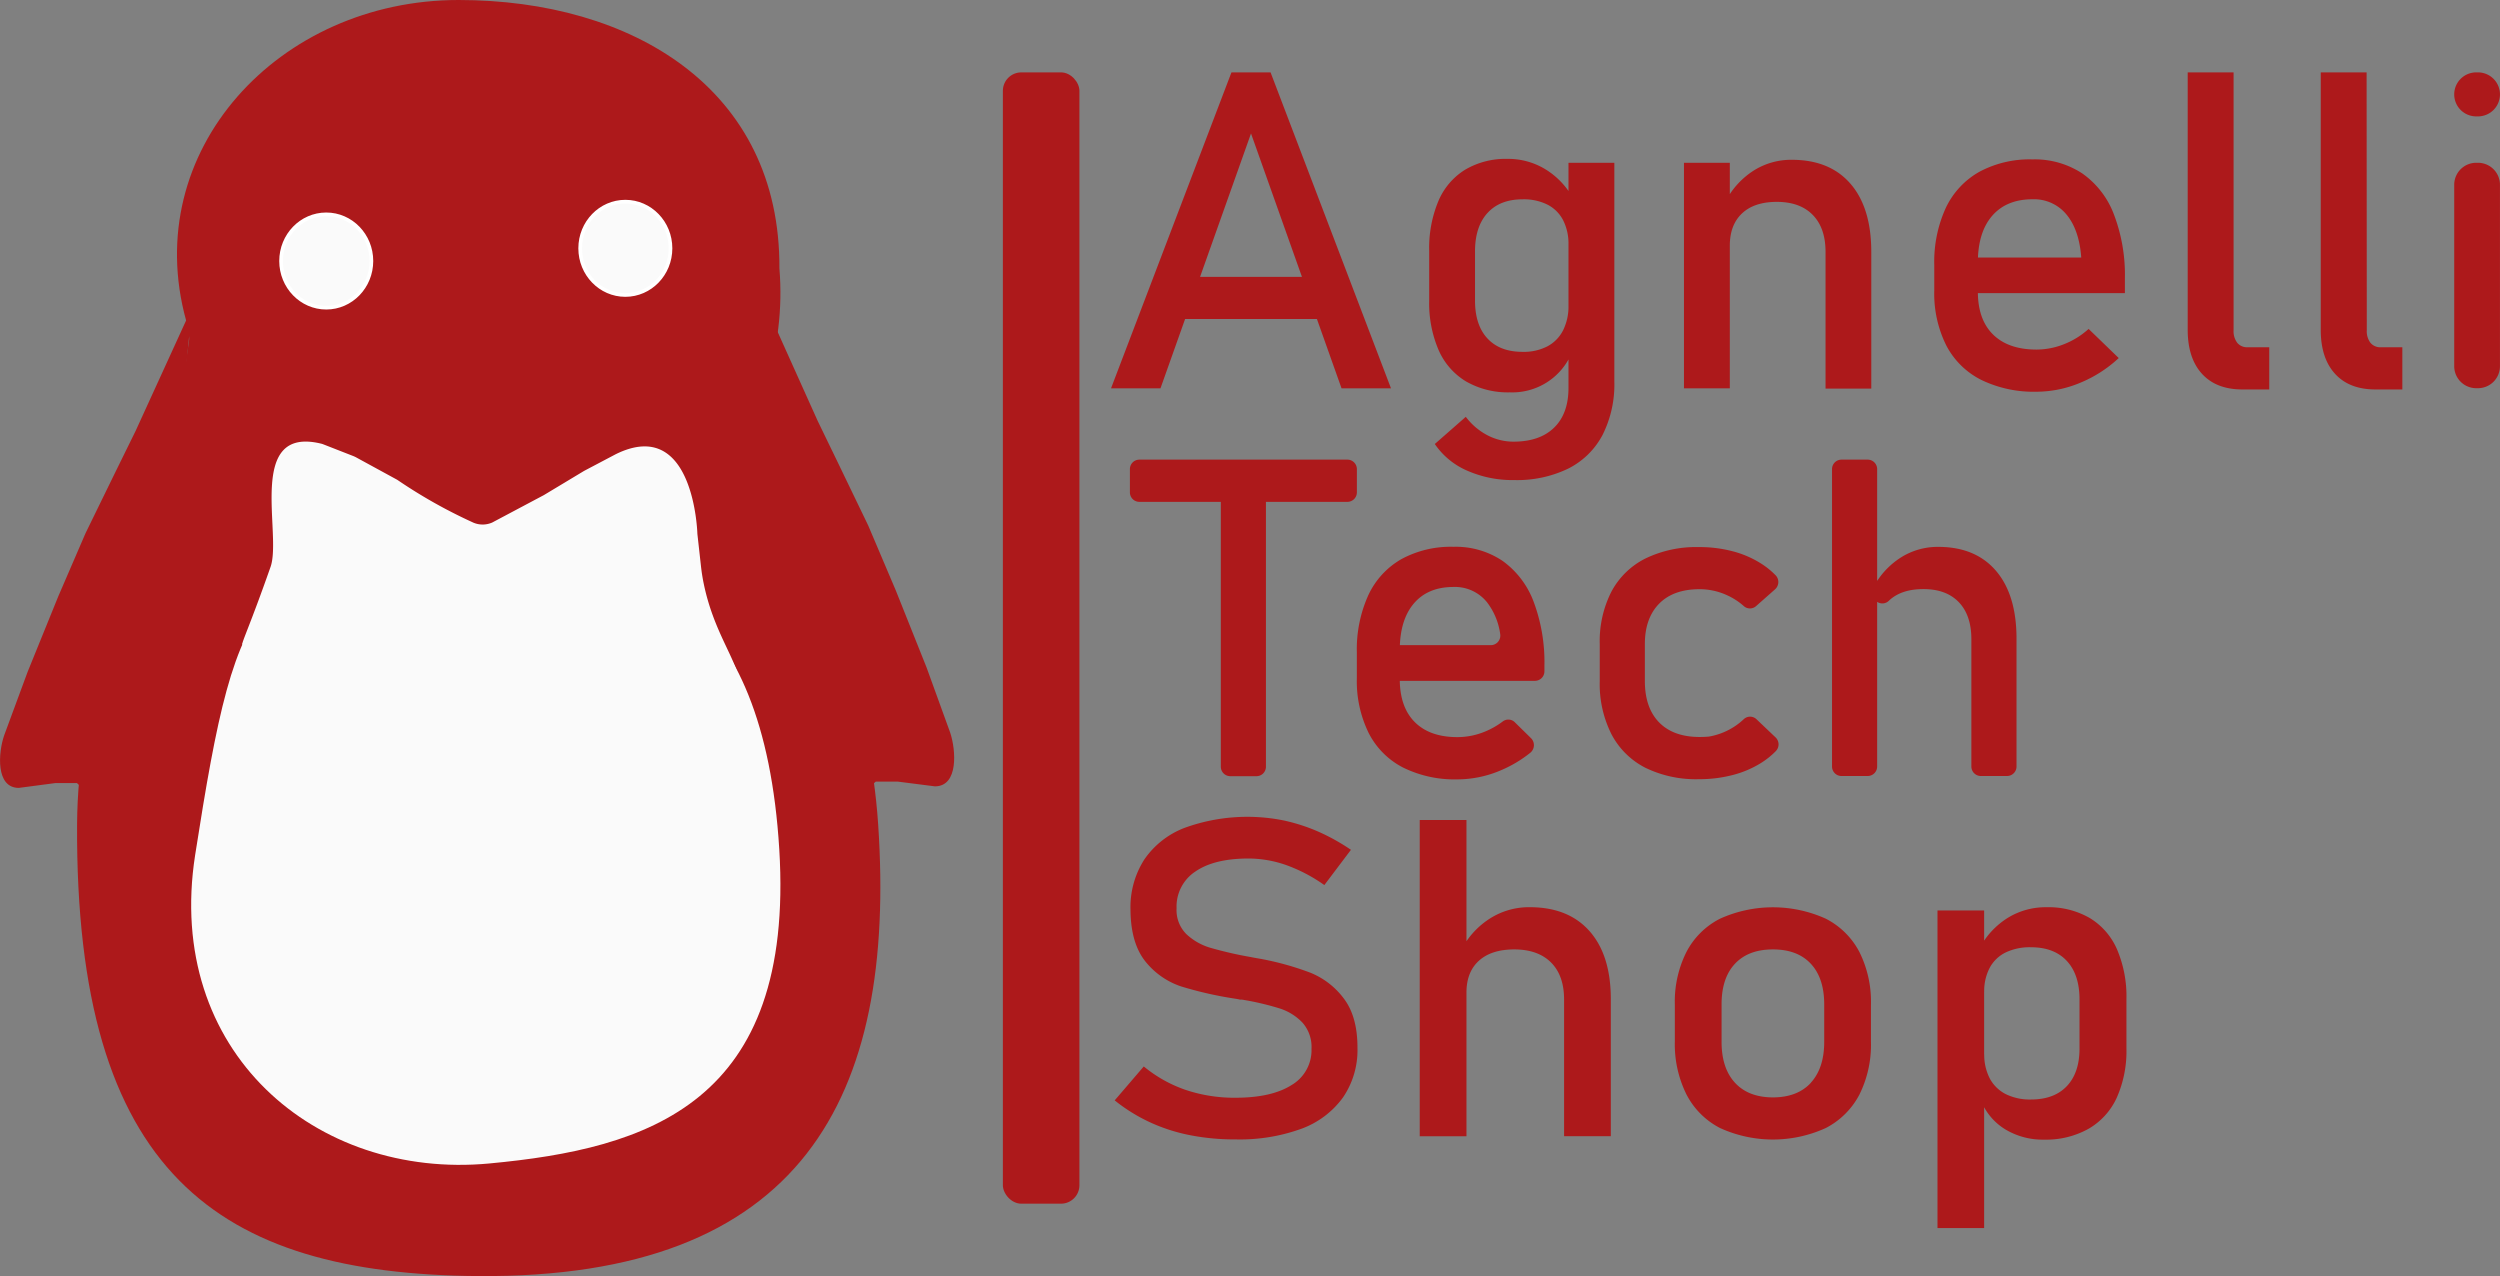 <svg id="Livello_1" data-name="Livello 1" xmlns="http://www.w3.org/2000/svg" viewBox="0 0 681.47 347.85"><rect x="0" y="0" width="681.47" height="347.85" fill="#808080" stroke="none"/><defs><style>.cls-1{fill:#ad191b;}.cls-2,.cls-3{fill:#fafafa;}.cls-2{stroke:#fff;stroke-miterlimit:10;}</style></defs><rect class="cls-1" x="273.37" y="19.73" width="20.87" height="308.38" rx="5.03"/><path class="cls-1" d="M416.83,143.08h10.66l32.83,86.13H446.84l-24.68-69.48-24.68,69.48H384Zm-17.7,55.74H446v11.49H399.13Z" transform="translate(-81.15 -123.35)"/><path class="cls-1" d="M480.8,227.34a18.68,18.68,0,0,1-7.5-8.56,32.36,32.36,0,0,1-2.57-13.5V191.71a33.2,33.2,0,0,1,2.51-13.56,18.5,18.5,0,0,1,7.32-8.56,21.68,21.68,0,0,1,11.54-2.93,19.45,19.45,0,0,1,10.32,2.84,21.23,21.23,0,0,1,7.57,8l-1.29,12.56a14.19,14.19,0,0,0-1.47-6.7,9.83,9.83,0,0,0-4.26-4.23,14.43,14.43,0,0,0-6.76-1.45q-6.19,0-9.59,3.73t-3.4,10.48v13.39q0,6.69,3.4,10.34t9.59,3.64a14,14,0,0,0,6.76-1.51,10.13,10.13,0,0,0,4.26-4.36,14.63,14.63,0,0,0,1.47-6.81l.86,13a17.54,17.54,0,0,1-16.84,10.72A22.88,22.88,0,0,1,480.8,227.34Zm.25,24.29a20.48,20.48,0,0,1-8.79-7.25l8.45-7.41a17.54,17.54,0,0,0,5.85,5,15.28,15.28,0,0,0,7.14,1.77q7.16,0,11.08-3.82t3.92-10.81V167.72h12.5v59.65A30.58,30.58,0,0,1,518,241.89a21.46,21.46,0,0,1-9.34,9.18,32,32,0,0,1-14.76,3.14A30.62,30.62,0,0,1,481.05,251.63Z" transform="translate(-81.15 -123.35)"/><path class="cls-1" d="M540.18,167.72h12.5v61.49h-12.5ZM578.77,192q0-6.51-3.49-10.07t-9.8-3.55q-6.13,0-9.47,3.14t-3.33,8.82l-1.29-11.85a22.1,22.1,0,0,1,7.69-8.58,19.09,19.09,0,0,1,10.5-3q10.35,0,16,6.54t5.66,18.51v37.32H578.77Z" transform="translate(-81.15 -123.35)"/><path class="cls-1" d="M621.21,226.9a21.73,21.73,0,0,1-9.53-9.39,31.64,31.64,0,0,1-3.27-15v-6.93A35.28,35.28,0,0,1,611.56,180a22.11,22.11,0,0,1,9.16-9.83,29,29,0,0,1,14.45-3.37,23.58,23.58,0,0,1,13.6,3.84,24,24,0,0,1,8.6,11.14,46.25,46.25,0,0,1,3,17.48v4H617.47v-9.71h31c-.36-5-1.7-8.92-4-11.7a11.45,11.45,0,0,0-9.28-4.18q-7.09,0-11,4.51T620.29,195v7.82q0,7.65,4.16,11.73t11.82,4.09a20.44,20.44,0,0,0,7.54-1.48,21.81,21.81,0,0,0,6.67-4.15l8.21,7.94a34.8,34.8,0,0,1-10.59,6.78,31.1,31.1,0,0,1-11.83,2.4A32.71,32.71,0,0,1,621.21,226.9Z" transform="translate(-81.15 -123.35)"/><path class="cls-1" d="M690,213.34a5.23,5.23,0,0,0,1,3.46,3.48,3.48,0,0,0,2.84,1.21h5.88v11.5h-7.34q-7.11,0-11-4.27t-3.89-12V143.08H690Z" transform="translate(-81.15 -123.35)"/><path class="cls-1" d="M726.31,213.34a5.23,5.23,0,0,0,1,3.46,3.48,3.48,0,0,0,2.84,1.21H736v11.5h-7.35q-7.1,0-11-4.27t-3.89-12V143.08h12.5Z" transform="translate(-81.15 -123.35)"/><path class="cls-1" d="M756.14,143.08h.47a6,6,0,0,1,6,6h0a6,6,0,0,1-6,6h-.47a6,6,0,0,1-6-6h0A6,6,0,0,1,756.14,143.08Zm0,24.64h.47a6,6,0,0,1,6,6.05v49.4a6,6,0,0,1-6,6h-.47a6,6,0,0,1-6-6v-49.4A6,6,0,0,1,756.14,167.72Z" transform="translate(-81.15 -123.35)"/><path class="cls-1" d="M391.71,248.64h56.75a2.59,2.59,0,0,1,2.56,2.62v6.27a2.59,2.59,0,0,1-2.56,2.62H391.71a2.58,2.58,0,0,1-2.56-2.62v-6.27A2.58,2.58,0,0,1,391.71,248.64Zm24.78,7.06h7.18a2.58,2.58,0,0,1,2.56,2.61v74a2.58,2.58,0,0,1-2.56,2.62h-7.18a2.59,2.59,0,0,1-2.56-2.62v-74A2.59,2.59,0,0,1,416.49,255.7Z" transform="translate(-81.15 -123.35)"/><path class="cls-1" d="M463.62,332.58a21.59,21.59,0,0,1-9.38-9.41,32.07,32.07,0,0,1-3.23-15v-6.94a35.78,35.78,0,0,1,3.11-15.6,22,22,0,0,1,9-9.85,28.18,28.18,0,0,1,14.24-3.38,22.86,22.86,0,0,1,13.38,3.85,24,24,0,0,1,8.47,11.15,47,47,0,0,1,2.93,17.5v1.42a2.59,2.59,0,0,1-2.56,2.62H462.5a2.58,2.58,0,0,1-2.56-2.62v-4.5a2.58,2.58,0,0,1,2.56-2.61h25.06a2.6,2.6,0,0,0,2.53-3,18.26,18.26,0,0,0-3.59-8.68,11.2,11.2,0,0,0-9.13-4.18q-7,0-10.83,4.51t-3.83,12.75v7.83q0,7.65,4.1,11.75c2.74,2.73,6.61,4.09,11.64,4.09a19.71,19.71,0,0,0,7.42-1.48A21.89,21.89,0,0,0,490.8,320a2.5,2.5,0,0,1,3.26.22l4.42,4.34a2.68,2.68,0,0,1-.21,4,33.93,33.93,0,0,1-8.18,4.84,30.18,30.18,0,0,1-11.64,2.4A31.81,31.81,0,0,1,463.62,332.58Z" transform="translate(-81.15 -123.35)"/><path class="cls-1" d="M529.67,332.64a21.43,21.43,0,0,1-9.25-9.14,30.38,30.38,0,0,1-3.2-14.47V298.88a29.75,29.75,0,0,1,3.2-14.29,21.33,21.33,0,0,1,9.25-9,31.77,31.77,0,0,1,14.63-3.11,35.38,35.38,0,0,1,9.19,1.15,27.27,27.27,0,0,1,7.75,3.36,21.65,21.65,0,0,1,4,3.26A2.66,2.66,0,0,1,565,284l-5.17,4.57a2.5,2.5,0,0,1-3.33,0,18.06,18.06,0,0,0-4.65-3,17.82,17.82,0,0,0-7.41-1.61c-4.75,0-8.42,1.31-11,3.92s-3.92,6.29-3.92,11V309q0,7.29,3.89,11.27,4.53,4.62,13.49,3.87l.44-.07a18.44,18.44,0,0,0,9.13-4.67,2.52,2.52,0,0,1,3.47,0l5.19,4.94a2.63,2.63,0,0,1,.1,3.74,22,22,0,0,1-4.05,3.25,27.57,27.57,0,0,1-7.75,3.29,36,36,0,0,1-9.13,1.13A31.52,31.52,0,0,1,529.67,332.64Z" transform="translate(-81.15 -123.35)"/><path class="cls-1" d="M583.1,248.64h7.18a2.59,2.59,0,0,1,2.56,2.62v81a2.59,2.59,0,0,1-2.56,2.62H583.1a2.58,2.58,0,0,1-2.56-2.62v-81A2.58,2.58,0,0,1,583.1,248.64Zm35.42,48.94q0-6.52-3.43-10.09t-9.65-3.56q-6,0-9.32,3.09l-.06.06a2.52,2.52,0,0,1-4.31-1.51l-.09-.84a2.66,2.66,0,0,1,.33-1.61,21.7,21.7,0,0,1,7.15-7.7,18.8,18.8,0,0,1,10.34-3q10.18,0,15.77,6.55t5.58,18.54v34.75a2.59,2.59,0,0,1-2.56,2.62h-7.19a2.59,2.59,0,0,1-2.56-2.62Z" transform="translate(-81.15 -123.35)"/><path class="cls-1" d="M405.51,432.78a48,48,0,0,1-11-3.56A46.62,46.62,0,0,1,385,423.3l7.93-9.25a36.48,36.48,0,0,0,11.43,6.4,41.77,41.77,0,0,0,13.56,2.13q9.85,0,15.3-3.46a11,11,0,0,0,5.43-9.82v-.06a10,10,0,0,0-2.47-7.14,14.74,14.74,0,0,0-6.37-3.91,75,75,0,0,0-10.08-2.35,1.77,1.77,0,0,0-.41,0,1,1,0,0,1-.4-.07l-.94-.17a102.53,102.53,0,0,1-14.83-3.35,20.94,20.94,0,0,1-9.78-6.82q-4-5-4.06-14.08v-.06a24.06,24.06,0,0,1,3.78-13.67,23.47,23.47,0,0,1,11-8.62,50.07,50.07,0,0,1,27-2,49.43,49.43,0,0,1,9.31,3,55.38,55.38,0,0,1,9,5l-7.25,9.61a43.31,43.31,0,0,0-10.34-5.43,31.14,31.14,0,0,0-10.33-1.81q-9.31,0-14.46,3.53a11.42,11.42,0,0,0-5.15,10v.06a9.24,9.24,0,0,0,2.65,7,16.26,16.26,0,0,0,6.62,3.76,104.75,104.75,0,0,0,11,2.52l.46.09.47.09.69.12.69.12a79.22,79.22,0,0,1,13.77,3.79,21.35,21.35,0,0,1,9.24,7.09q3.72,4.89,3.72,13.37V409a22.86,22.86,0,0,1-3.94,13.49A24.29,24.29,0,0,1,436,431a49.16,49.16,0,0,1-18,2.94A62.65,62.65,0,0,1,405.51,432.78Z" transform="translate(-81.15 -123.35)"/><path class="cls-1" d="M468.15,346.87h12.74v86.21H468.15Zm39.35,48.92q0-6.53-3.56-10.08t-10-3.56q-6.24,0-9.65,3.08t-3.4,8.72l-1.31-11.86a22.32,22.32,0,0,1,7.84-8.45,19.89,19.89,0,0,1,10.71-3q10.55,0,16.33,6.55t5.78,18.52v37.36H507.5Z" transform="translate(-81.15 -123.35)"/><path class="cls-1" d="M550,430.83a21.22,21.22,0,0,1-9.15-9.17,30.76,30.76,0,0,1-3.16-14.49v-10a30.16,30.16,0,0,1,3.16-14.32,21.1,21.1,0,0,1,9.15-9.07,35,35,0,0,1,28.85,0,21.2,21.2,0,0,1,9.15,9.07,30.28,30.28,0,0,1,3.15,14.32v10.2A30.45,30.45,0,0,1,588,421.73a21.43,21.43,0,0,1-9.15,9.1,34.7,34.7,0,0,1-28.85,0Zm24.76-12.34q3.65-4,3.65-11.14v-10.2q0-7.17-3.65-11.09t-10.34-3.91q-6.68,0-10.34,3.91t-3.65,11.09v10.2q0,7.17,3.65,11.14t10.34,4Q571.14,422.47,574.79,418.49Z" transform="translate(-81.15 -123.35)"/><path class="cls-1" d="M609.29,371.53H622V458.1H609.29Zm18.49,59.68a16.3,16.3,0,0,1-6.62-7.8l.87-12.86a14.1,14.1,0,0,0,1.5,6.76,10.16,10.16,0,0,0,4.34,4.27,14.78,14.78,0,0,0,6.9,1.48q6.32,0,9.78-3.65T648,409.13V395.79q0-6.77-3.46-10.5t-9.78-3.73a15.3,15.3,0,0,0-6.9,1.42,9.85,9.85,0,0,0-4.34,4.18,13.65,13.65,0,0,0-1.5,6.61l-1.31-11.86a21.82,21.82,0,0,1,7.68-8.33A19.67,19.67,0,0,1,639,370.65a22.47,22.47,0,0,1,11.77,2.93,18.62,18.62,0,0,1,7.46,8.57,32.57,32.57,0,0,1,2.56,13.57v13.41a31.28,31.28,0,0,1-2.62,13.4,18.81,18.81,0,0,1-7.68,8.5A23.71,23.71,0,0,1,638.33,434,19.76,19.76,0,0,1,627.78,431.21Z" transform="translate(-81.15 -123.35)"/><path class="cls-1" d="M293.61,196.52C297.26,240.85,264,280,219.36,283.9S137,245.59,131.89,210.74c-12.78-46.25,25.25-87.39,74.25-87.39C253.48,123.35,293.88,147.53,293.61,196.52Z" transform="translate(-81.15 -123.35)"/><ellipse class="cls-2" cx="88.93" cy="71.15" rx="12.31" ry="12.72"/><ellipse class="cls-2" cx="170.46" cy="67.69" rx="12.31" ry="12.72"/><path class="cls-1" d="M320.53,348.11c5,74.52-20.7,123.81-109.19,123.08-70.81-.59-109.69-27.91-109.18-123.08.37-68,48.89-123.07,109.18-123.07S316,280.3,320.53,348.11Z" transform="translate(-81.15 -123.35)"/><path class="cls-3" d="M293.57,354.82c4.26,69.44-35.88,81.64-79.06,85.68C167.24,444.93,126,410,134.34,356.44c11.83-75.73,16.58-82.44,80.17-84C255.3,271.37,289.36,286.18,293.57,354.82Z" transform="translate(-81.15 -123.35)"/><path class="cls-3" d="M246.34,295.68c-.3,0-.49.07-.49.1l9.42-.1h0c-9.14.18,6,0,6,0H223.75c-11.84-.52-10.18,0-26.78-.75l-13.09-.28c.34-1.79-18,1-18.42-.81l-18.28,5.27c-.2-.59,2.2-5.49,7.72-21.23,3.17-9-6.79-38.64,13.85-33.58a3.27,3.27,0,0,1,.53.17l8.34,3.26.45.21,11.2,6.11a2.61,2.61,0,0,1,.28.17,138.89,138.89,0,0,0,20.71,11.63,6.47,6.47,0,0,0,5.07-.07l13.88-7.37.19-.1,10.92-6.57.2-.11,8.46-4.46c21.45-10.6,22.27,21.72,22.27,21.72l1,9a50.45,50.45,0,0,0,.82,5c2.7,12.63,8.45,19.61,9.69,26.12,11,23.22-16.6-9.13-35.65-10.4-7-.47-12.17-3.21-15.67-2.9" transform="translate(-81.15 -123.35)"/><path class="cls-1" d="M102.11,336.8H96.28l-10,1.32c-6.38,0-5.59-9.68-4-14.3l6.4-17.33L97,286l7.47-17.31,8-16.38,5.64-11.48,15.36-33.6L121.06,334.36c-2.92,15.62-16.94,9-18.33,3Z" transform="translate(-81.15 -123.35)"/><path class="cls-1" d="M319.89,336.4l5.93,0,10.18,1.3c6.49,0,5.74-9.94,4.15-14.67l-6.43-17.74-8.39-21-7.52-17.7-8.07-16.74-5.69-11.74-15.46-34.37,12,130.24c2.89,16,17.19,9.17,18.63,3Z" transform="translate(-81.15 -123.35)"/><polygon class="cls-1" points="52.12 88.75 68.57 125.21 41.75 160.81 52.12 88.75"/><polygon class="cls-1" points="210.49 92.61 194.03 129.06 220.85 164.66 210.49 92.61"/><path class="cls-1" d="M81.15,341.49" transform="translate(-81.15 -123.35)"/></svg>